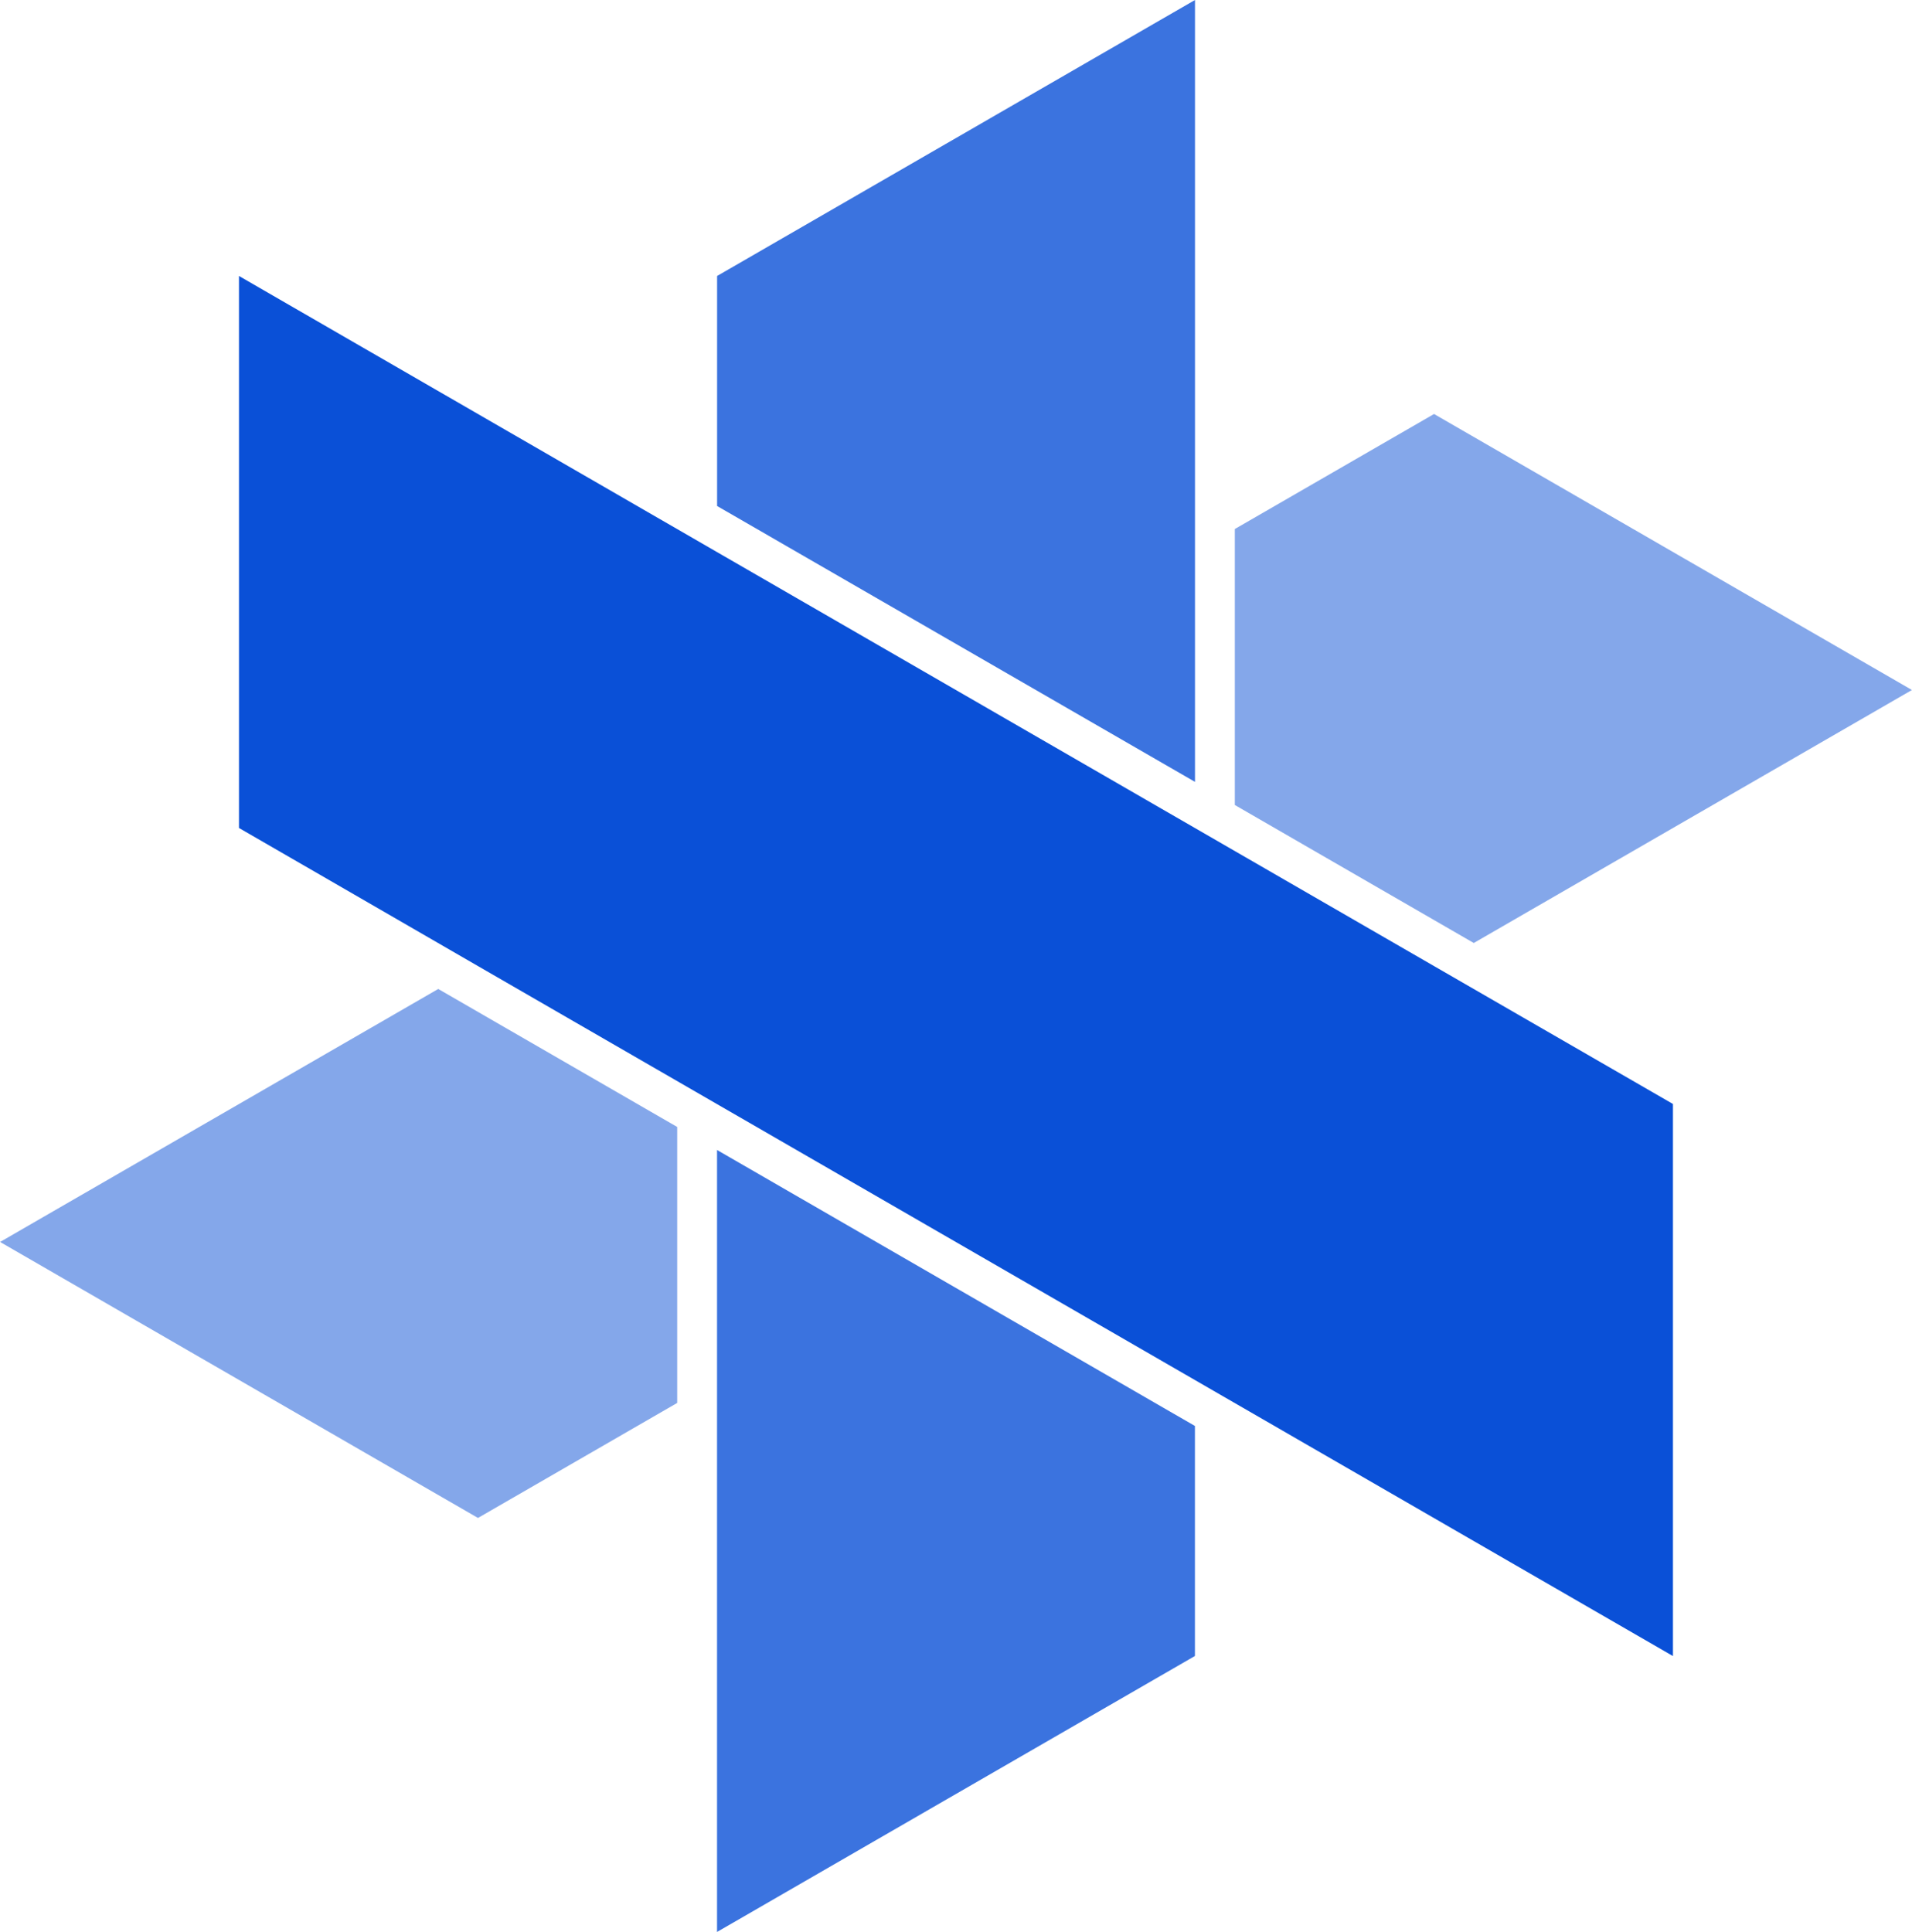 <svg xmlns="http://www.w3.org/2000/svg" width="94.42" height="95.399" viewBox="0 0 94.42 95.399"><defs><style>.a,.b,.c{fill:#0a50d7;}.b{opacity:0.8;}.c{opacity:0.5;}</style></defs><g transform="translate(-101.212 -246.391)"><g transform="translate(101.212 246.391)"><path class="a" d="M187.013,311.4l-35.406-20.442L128,277.324v27.258h0l4.444,2.566L139.8,311.4h0l35.406,20.442h0l23.607,13.63V318.21Z" transform="translate(-116.198 -263.696)"/><path class="b" d="M205.188,246.391l-23.6,13.628v11.358L205.188,285Z" transform="translate(-146.176 -246.391)"/><path class="c" d="M249.463,292.792l-9.838,5.68V312.1l11.8,6.814,21.638-12.493Z" transform="translate(-178.646 -272.349)"/><path class="c" d="M134.654,364.054l-11.8-6.814-21.638,12.493,23.6,13.629,9.838-5.68Z" transform="translate(-101.212 -308.405)"/><path class="b" d="M181.585,375.286V413.9l23.6-13.628V388.914Z" transform="translate(-146.176 -318.5)"/></g></g></svg>